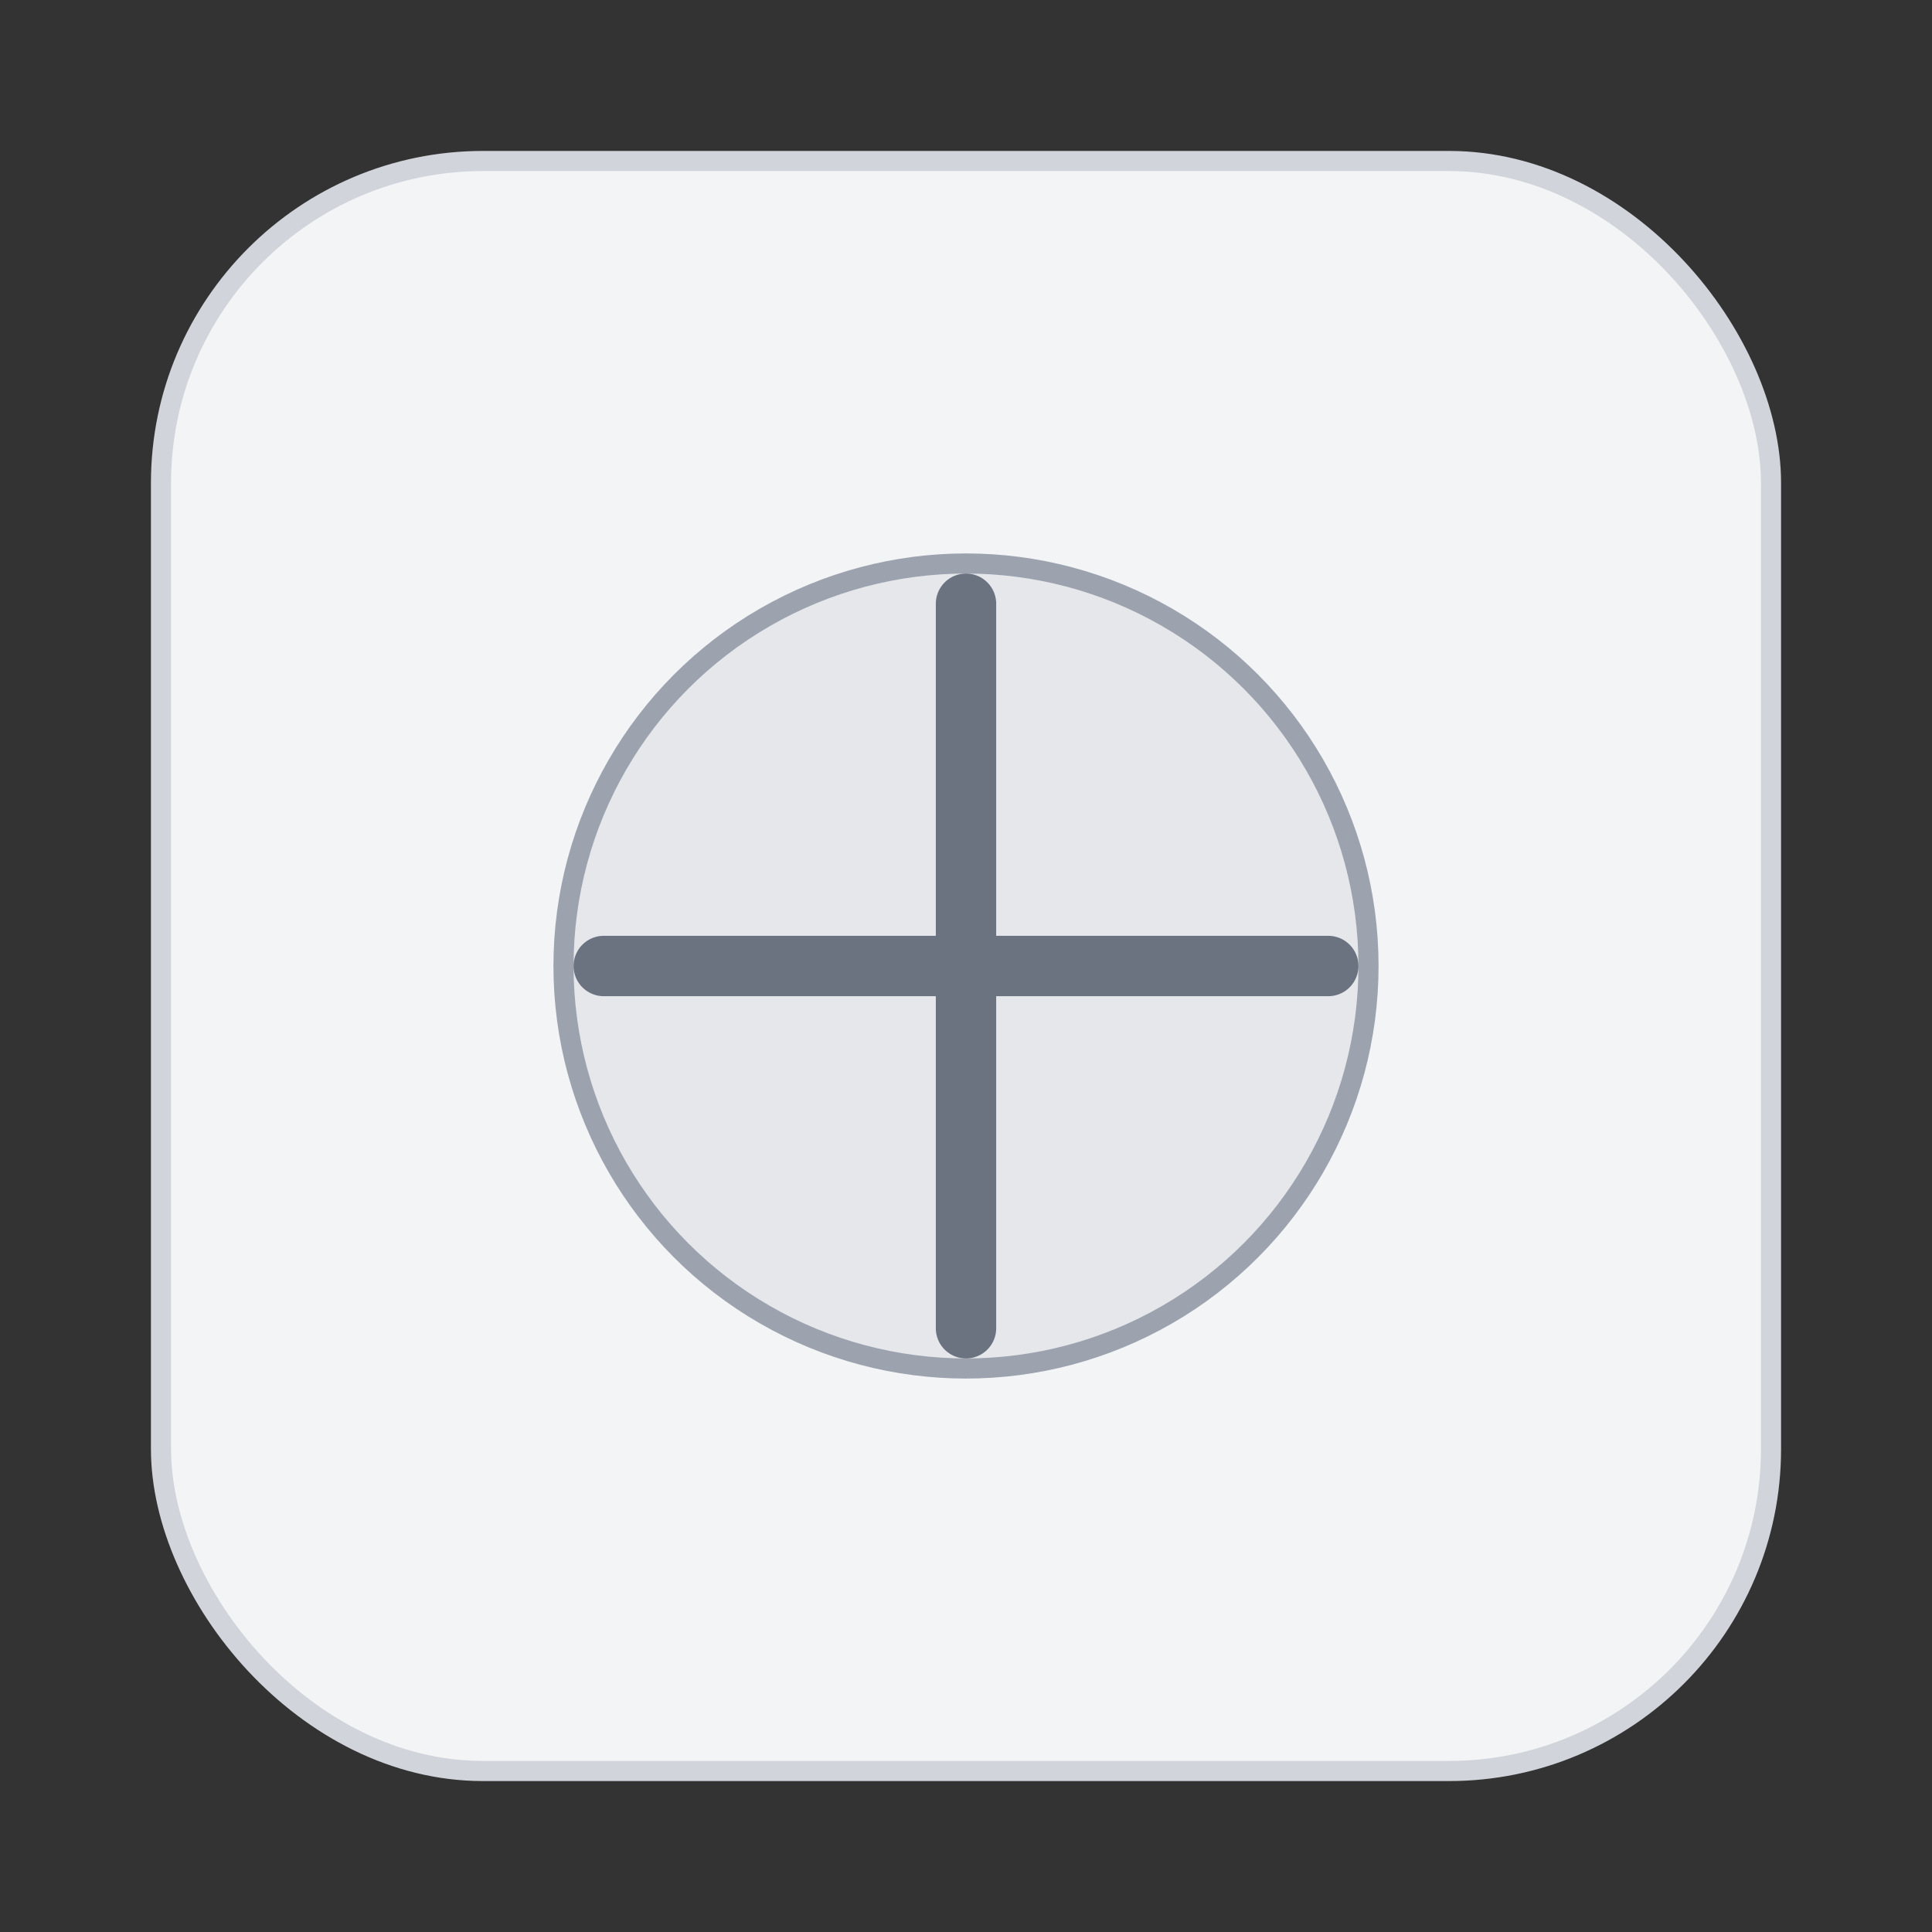 <?xml version="1.0" encoding="UTF-8"?>
<svg width="96" height="96" viewBox="0 0 96 96" fill="none" xmlns="http://www.w3.org/2000/svg">
  <rect x="0" y="0" width="96" height="96" fill="#333333" stroke="none"/>
  <rect x="8" y="8" width="80" height="80" rx="16" fill="#F3F4F6" stroke="#D1D5DB"/>
  <circle cx="48" cy="48" r="20" fill="#E5E7EB" stroke="#9CA3AF"/>
  <path d="M48 30v36M30 48h36" stroke="#6B7280" stroke-width="3" stroke-linecap="round"/>
</svg>
